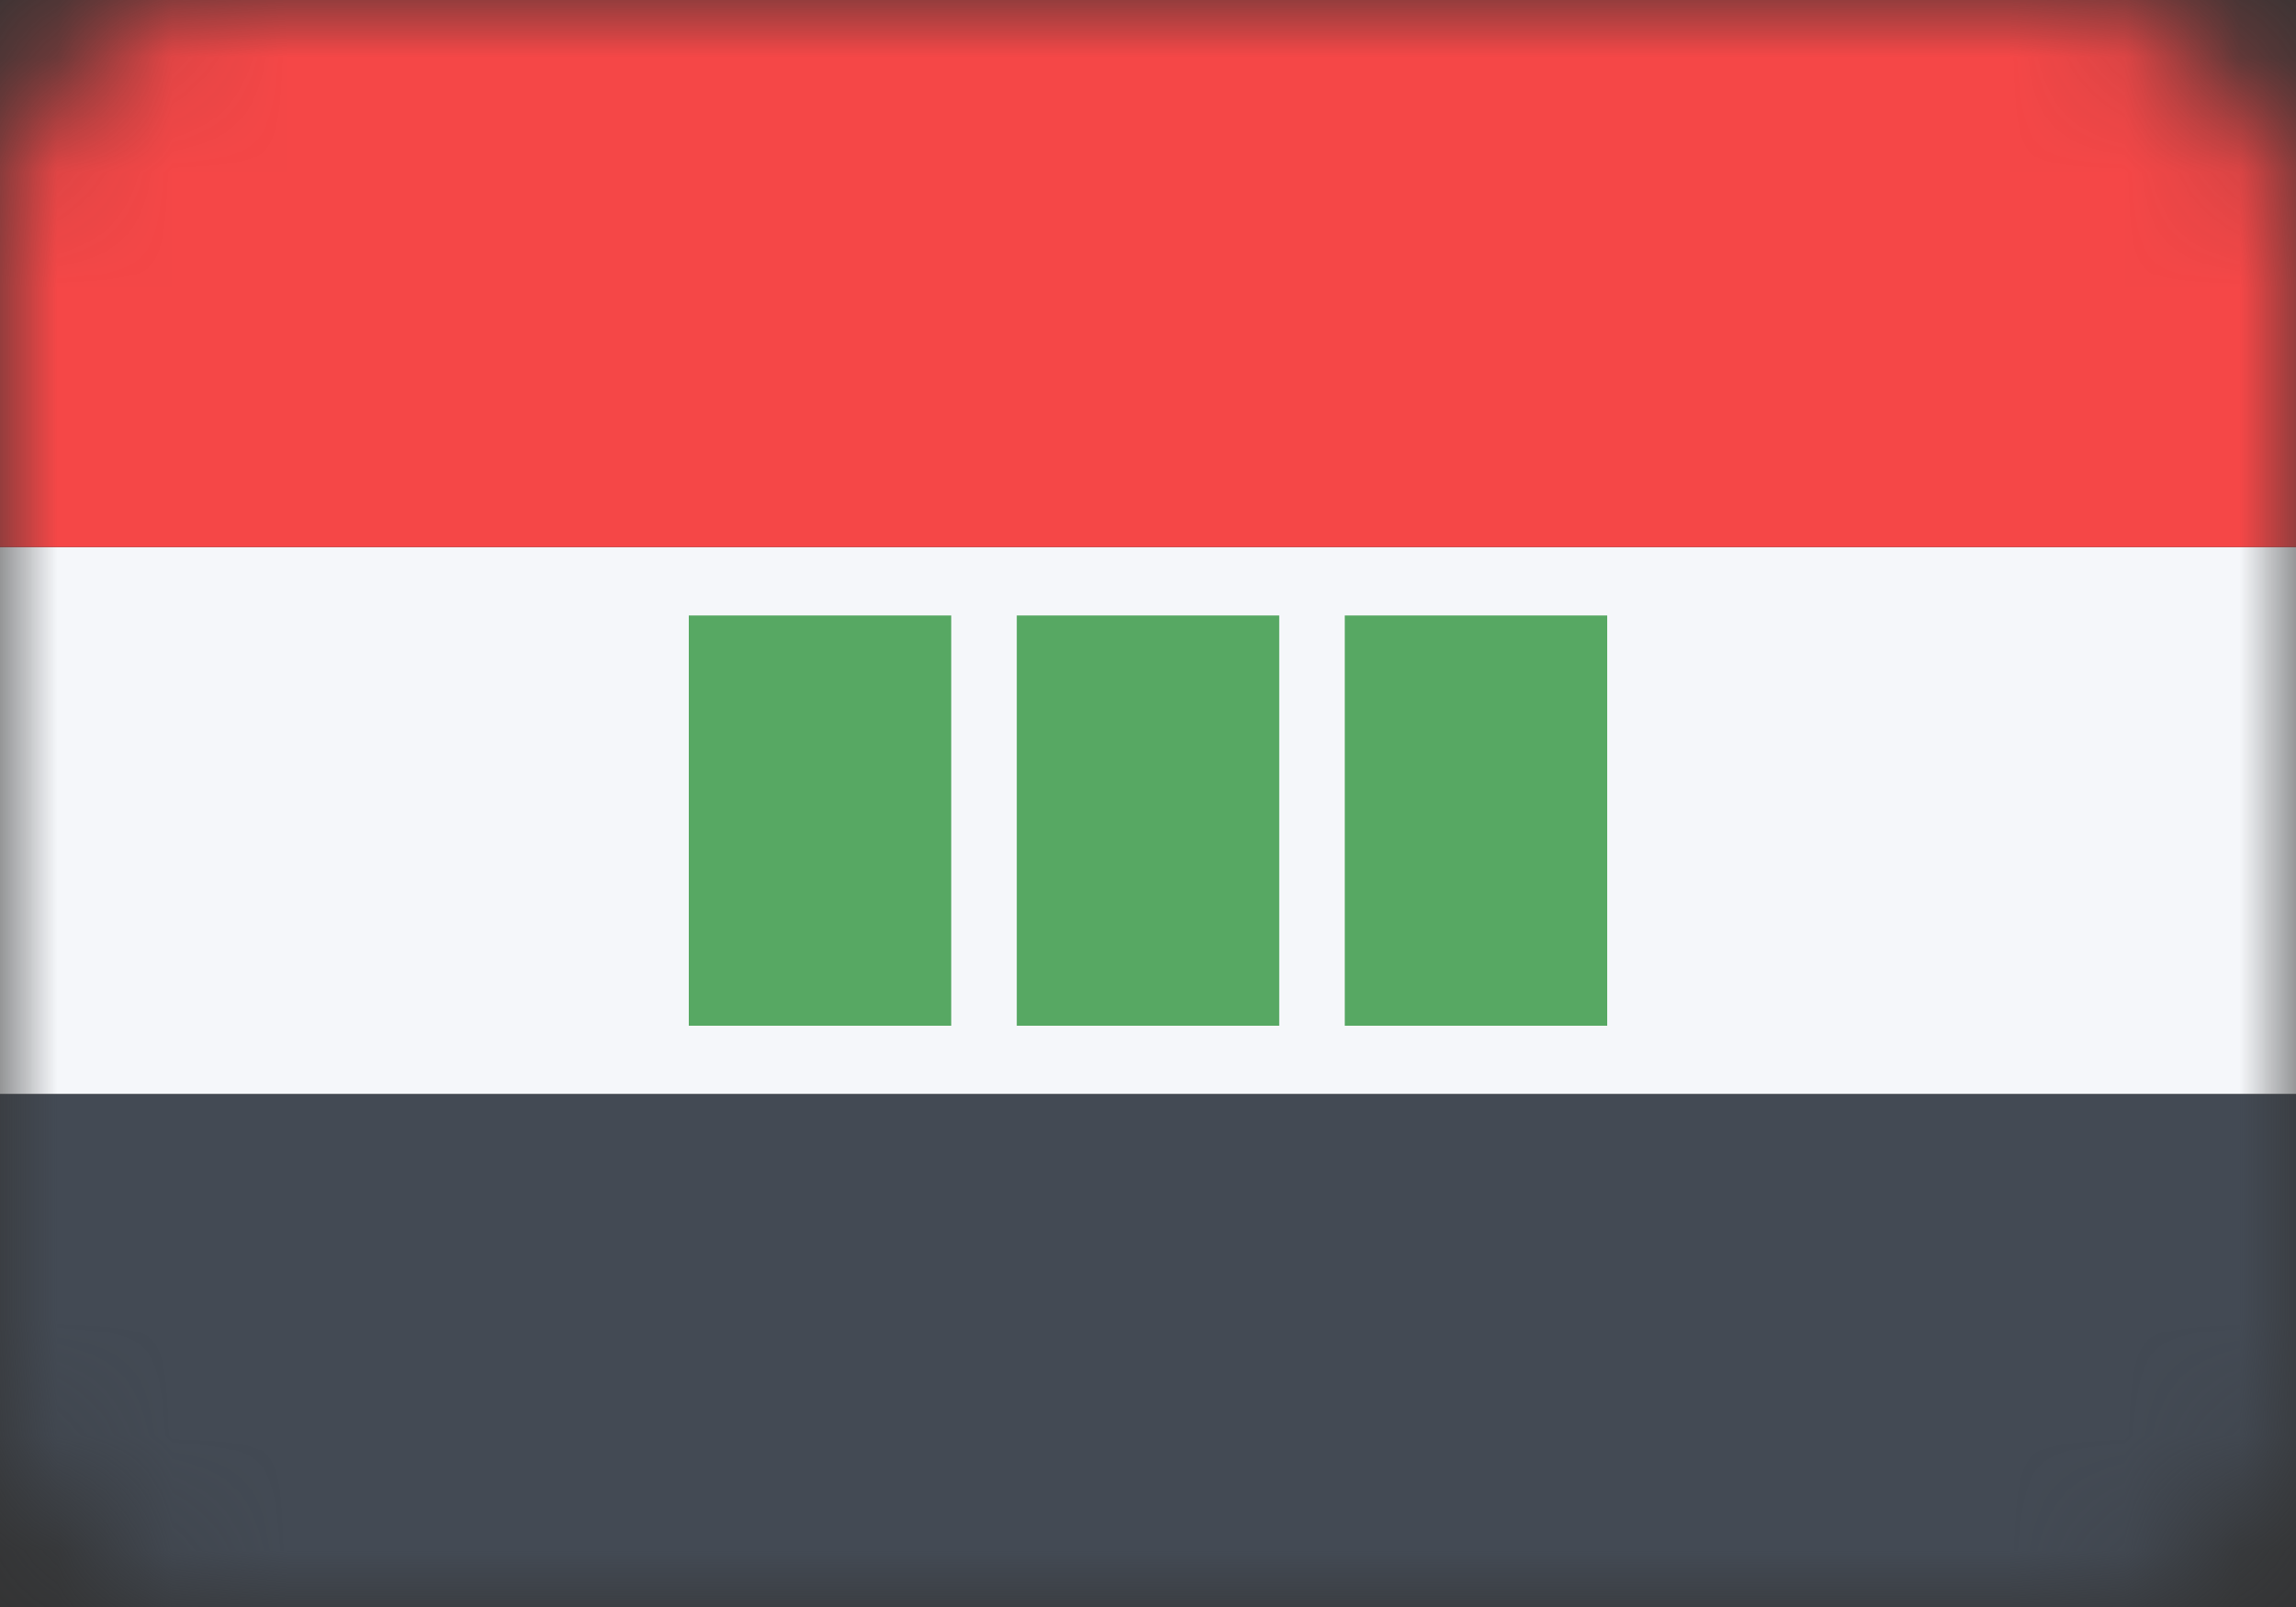 <svg width="20" height="14" viewBox="0 0 20 14" fill="none" xmlns="http://www.w3.org/2000/svg">
<rect x="0" y="0" width="20" height="14" fill="#333333" stroke="none"/>
<mask id="mask0" mask-type="alpha" maskUnits="userSpaceOnUse" x="0" y="0" width="20" height="14">
<rect width="20" height="14" rx="2" fill="#C4C4C4"/>
</mask>
<g mask="url(#mask0)">
<path d="M20 4.766H0V9.532H20V4.766Z" fill="#F5F7FA"/>
<path d="M20 0H0V4.766H20V0Z" fill="#F54747"/>
<path d="M20 9.532H0V14H20V9.532Z" fill="#434A54"/>
<path d="M8.286 5.362H6V8.936H8.286V5.362Z" fill="#57A863"/>
<path d="M11.143 5.362H8.857V8.936H11.143V5.362Z" fill="#57A863"/>
<path d="M14 5.362H11.714V8.936H14V5.362Z" fill="#57A863"/>
</g>
</svg>
